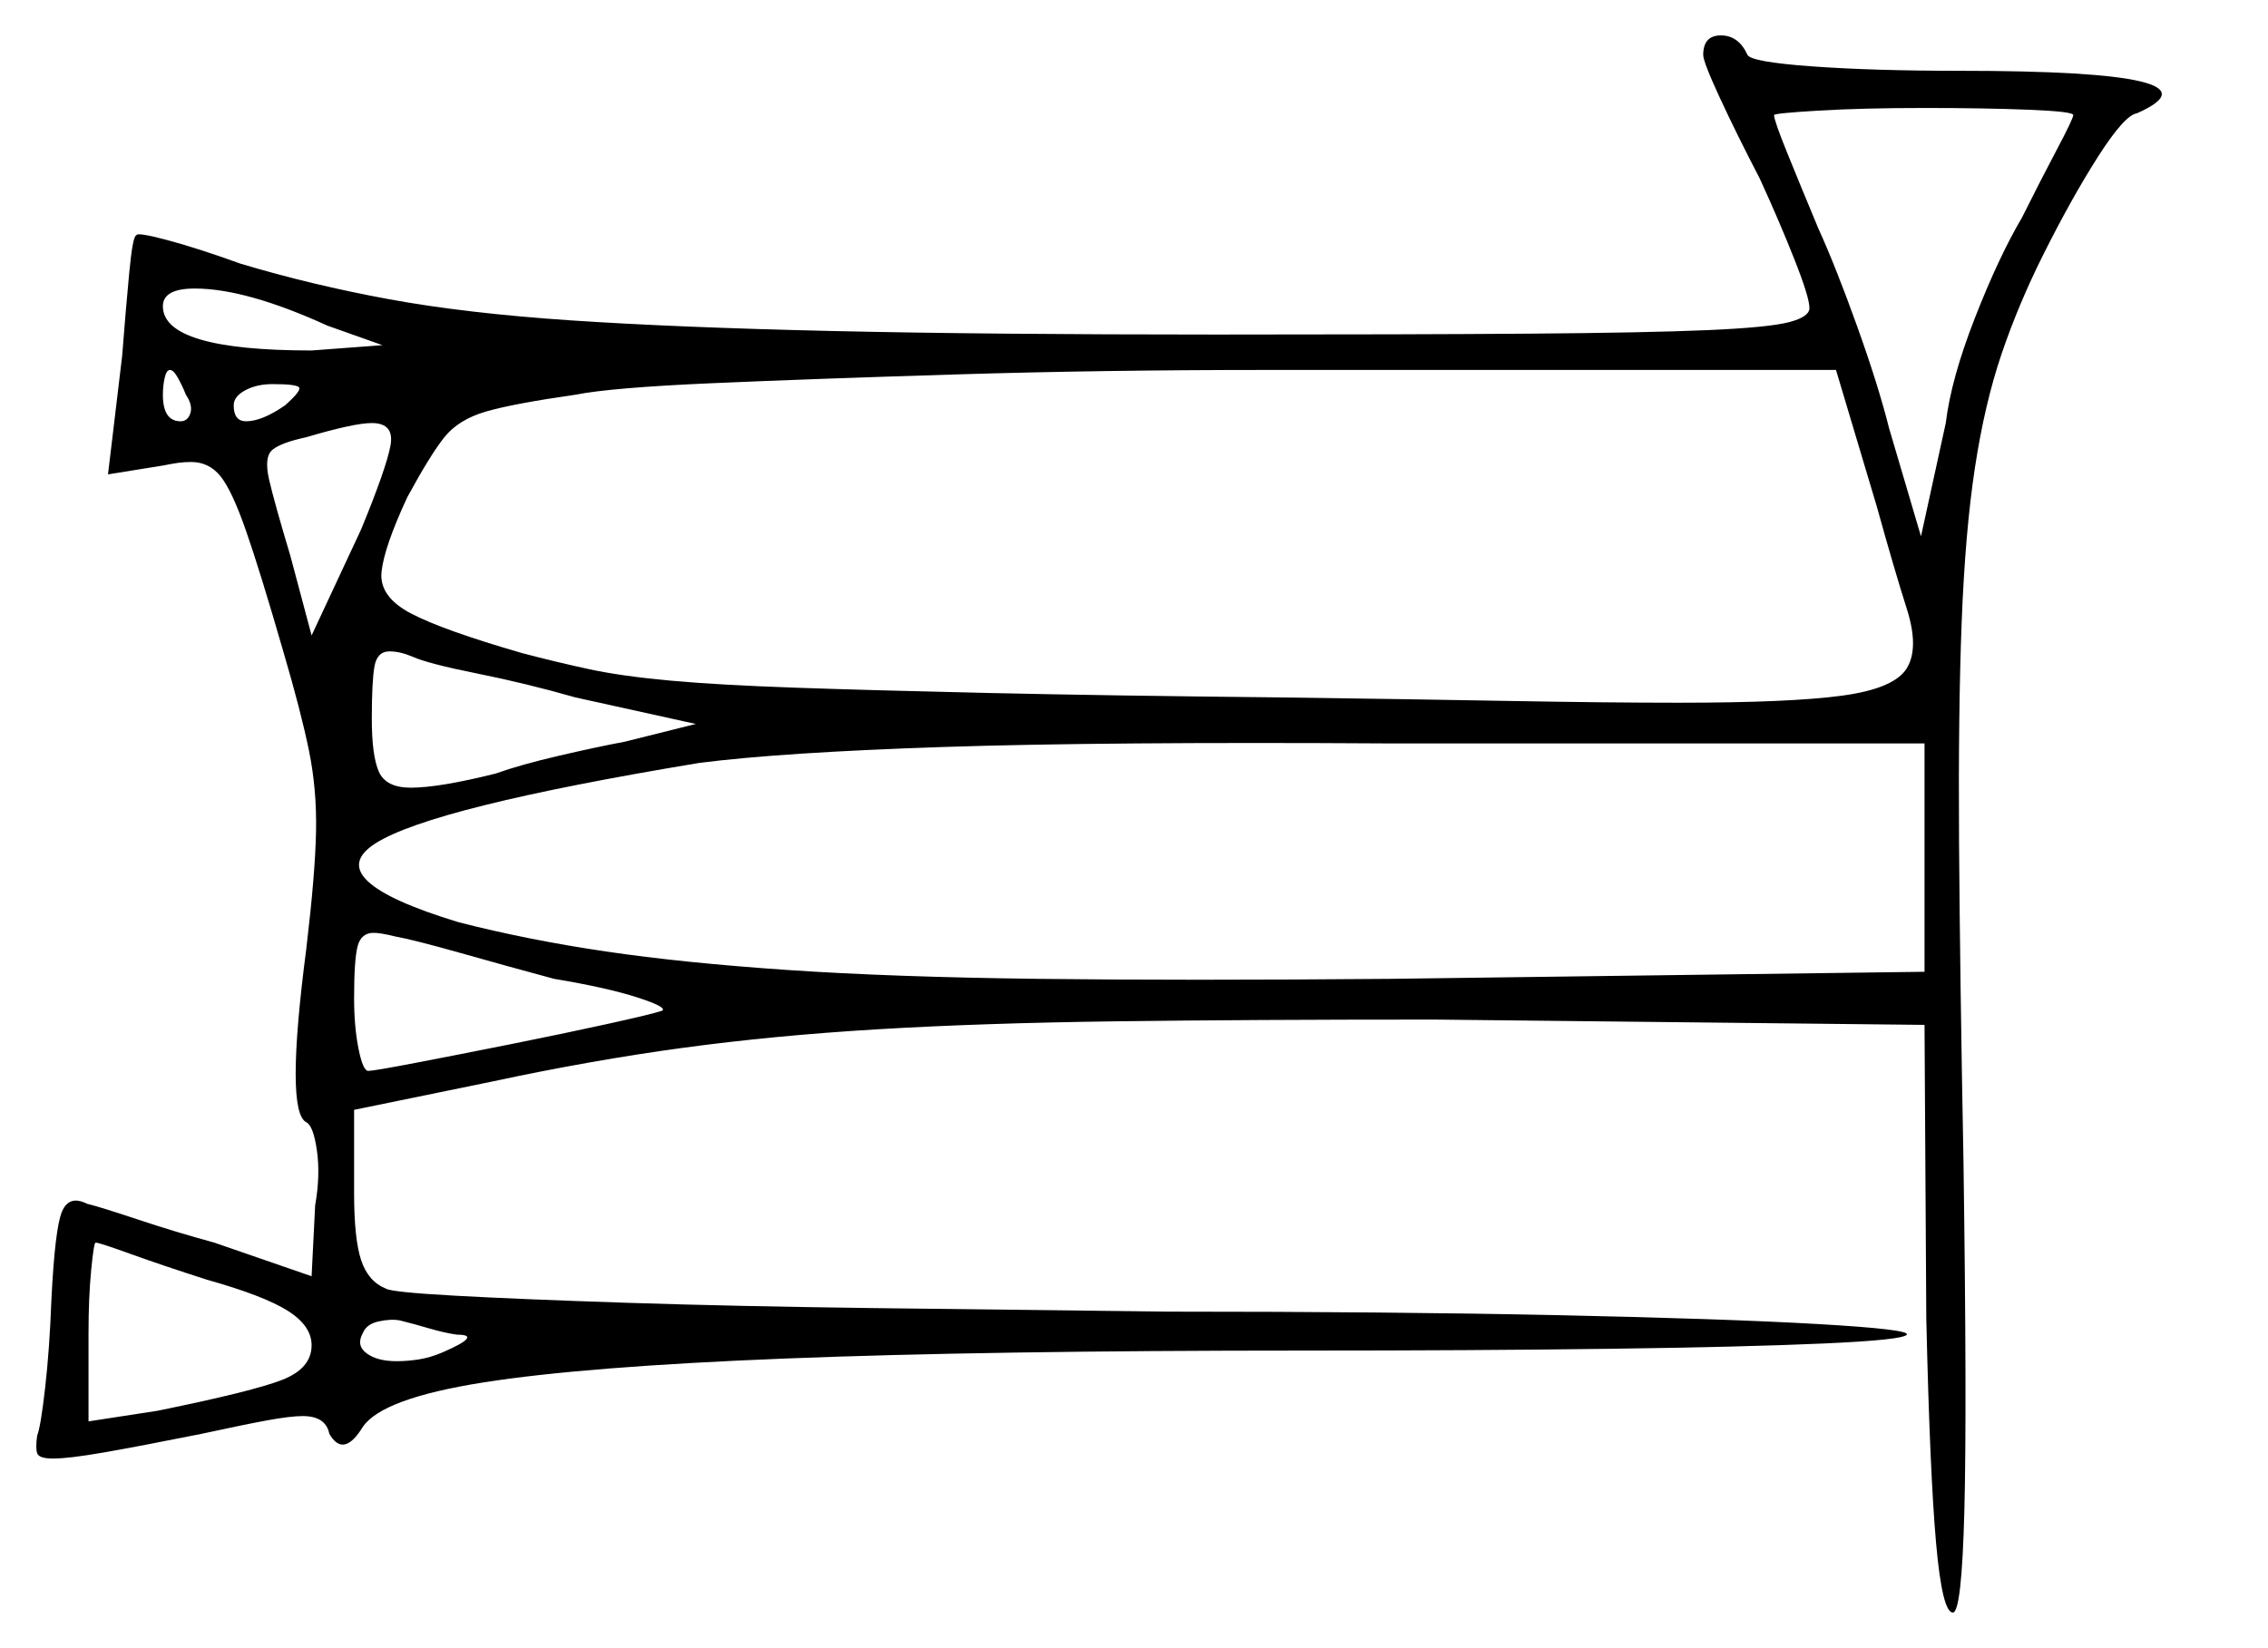 <svg xmlns="http://www.w3.org/2000/svg" width="640.5" height="465.5" viewBox="0 0 640.5 465.5"><path d="M58.5 361.5Q46.0 357.5 37.0 354.25Q28.0 351.0 27.0 351.0Q26.5 351.0 25.75 358.75Q25.0 366.5 25.0 376.5V401.5L44.5 398.5Q71.5 393.0 79.75 389.75Q88.0 386.5 88.0 380.0Q88.0 374.5 81.25 370.25Q74.5 366.0 58.5 361.5ZM52.5 111.5Q51.5 109.0 50.25 106.75Q49.0 104.5 48.0 104.5Q47.0 104.5 46.5 106.75Q46.0 109.0 46.0 111.5Q46.0 119.0 51.0 119.0Q53.0 119.0 53.75 116.75Q54.5 114.5 52.5 111.5ZM80.5 114.5Q85.0 110.5 84.5 109.5Q84.0 108.5 77.0 108.5Q72.5 108.5 69.25 110.25Q66.0 112.0 66.0 114.5Q66.0 119.0 69.5 119.0Q74.0 119.0 80.5 114.5ZM108.0 97.5 92.5 92.0Q69.5 81.5 55.0 81.5Q46.0 81.5 46.0 86.5Q46.0 99.0 88.0 99.0ZM88.0 179.5 102.0 149.5Q109.0 132.5 110.25 126.0Q111.5 119.5 105.0 119.5Q100.0 119.5 86.5 123.5Q79.5 125.0 77.0 127.0Q74.5 129.0 76.0 135.5Q77.5 142.0 82.0 157.0ZM196.5 204.5 162.5 197.0Q148.5 193.0 134.75 190.25Q121.0 187.5 116.5 185.5Q113.0 184.0 110.0 184.0Q106.5 184.0 105.75 188.25Q105.0 192.5 105.0 203.0Q105.0 213.5 107.0 218.0Q109.0 222.5 116.0 222.5Q120.0 222.5 126.0 221.5Q132.0 220.5 140.0 218.5Q147.0 216.0 157.75 213.5Q168.5 211.0 176.5 209.5ZM543.5 274.5V210.0H392.5Q312.0 209.5 266.5 211.0Q221.0 212.5 197.5 215.5Q122.0 228.0 106.0 238.25Q90.0 248.5 129.5 260.5Q149.0 265.5 171.0 268.75Q193.0 272.0 222.5 274.0Q252.0 276.0 293.25 276.5Q334.5 277.0 392.5 276.5ZM530.0 143.0 518.5 104.5H357.5Q311.5 104.5 270.5 105.75Q229.5 107.0 201.0 108.25Q172.5 109.5 162.5 111.5Q145.0 114.0 137.25 116.25Q129.5 118.5 125.5 123.5Q121.5 128.5 115.0 140.5Q108.5 154.5 107.75 161.5Q107.0 168.5 116.0 173.25Q125.0 178.0 147.5 184.5Q157.0 187.0 166.25 189.0Q175.5 191.0 189.25 192.25Q203.0 193.5 224.5 194.25Q246.0 195.0 279.25 195.75Q312.5 196.5 361.5 197.0Q398.5 197.5 426.25 198.0Q454.0 198.5 474.0 198.5Q505.5 198.5 520.25 196.5Q535.0 194.5 538.5 188.75Q542.0 183.0 538.5 172.0Q535.0 161.0 530.0 143.0ZM585.5 32.5Q585.5 31.5 573.0 31.0Q560.5 30.5 543.5 30.5Q526.0 30.5 513.5 31.25Q501.0 32.0 501.0 32.5Q501.0 34.0 504.75 43.25Q508.5 52.5 513.5 64.5Q518.5 75.5 524.5 92.25Q530.5 109.0 533.5 121.0L542.5 151.5L549.5 119.5Q551.0 107.0 557.75 89.75Q564.5 72.5 571.0 61.5Q576.5 50.5 581.0 42.0Q585.5 33.5 585.5 32.5ZM129.0 377.0Q125.5 376.5 121.25 375.25Q117.0 374.0 113.0 373.0Q110.5 372.5 107.0 373.25Q103.5 374.0 102.5 376.5Q100.5 380.0 103.5 382.25Q106.5 384.5 112.0 384.5Q115.0 384.5 118.25 384.0Q121.5 383.5 125.0 382.0Q136.5 377.0 129.0 377.0ZM156.5 276.5Q143.5 273.0 130.25 269.25Q117.0 265.5 111.5 264.5Q109.5 264.0 108.0 263.75Q106.5 263.5 105.5 263.5Q102.0 263.5 101.0 267.25Q100.0 271.0 100.0 282.0Q100.0 290.0 101.25 296.25Q102.5 302.5 104.0 302.5Q105.5 302.5 117.25 300.25Q129.0 298.0 144.0 295.0Q159.0 292.0 171.5 289.25Q184.0 286.5 187.0 285.5Q188.5 284.5 180.0 281.75Q171.5 279.0 156.5 276.5ZM481.0 15.5Q481.0 10.0 486.0 10.0Q491.0 10.0 493.5 15.5Q494.5 17.5 511.75 18.75Q529.0 20.0 553.5 20.0Q630.5 20.0 603.5 32.0Q600.0 32.5 592.5 44.25Q585.0 56.0 577.0 72.0Q570.0 86.0 565.25 100.0Q560.5 114.0 557.75 132.0Q555.0 150.0 554.0 175.5Q553.0 201.0 553.25 238.0Q553.5 275.0 554.5 328.0Q555.5 398.0 554.75 426.75Q554.0 455.5 551.5 455.5Q548.5 455.5 546.75 435.75Q545.0 416.0 544.0 372.5L543.5 289.5L405.0 288.0Q352.5 288.0 314.75 288.5Q277.0 289.0 247.75 290.75Q218.5 292.5 192.75 296.0Q167.0 299.5 139.0 305.5L100.0 313.5V337.0Q100.0 350.0 102.0 356.0Q104.0 362.0 109.0 364.0Q110.5 365.0 128.5 366.0Q146.5 367.0 177.0 368.0Q207.5 369.0 246.75 369.5Q286.0 370.0 330.0 370.5Q393.0 370.5 440.0 371.5Q487.0 372.5 513.25 374.0Q539.5 375.5 538.5 377.0Q537.5 378.5 515.0 379.5Q492.5 380.5 454.25 381.0Q416.0 381.5 368.5 381.5Q278.5 381.5 221.75 383.75Q165.0 386.0 136.5 390.5Q108.0 395.0 102.5 403.0Q97.0 412.0 93.0 405.0Q92.0 400.0 85.5 400.0Q82.0 400.0 75.25 401.25Q68.5 402.5 57.0 405.0Q39.5 408.5 29.5 410.25Q19.5 412.0 15.0 412.0Q11.0 412.0 10.5 410.5Q10.0 409.0 10.5 405.5Q11.5 403.0 12.75 392.0Q14.0 381.0 14.5 367.5Q15.5 347.0 17.5 342.25Q19.5 337.5 24.5 340.0Q28.5 341.0 39.0 344.5Q49.5 348.0 60.5 351.0L88.0 360.5L89.0 340.5Q90.5 332.0 89.5 325.0Q88.5 318.0 86.5 317.0Q80.5 314.0 86.5 268.0Q89.0 247.0 89.25 235.0Q89.5 223.0 87.25 212.0Q85.0 201.0 80.0 184.0Q73.5 161.5 69.5 150.0Q65.5 138.5 62.25 134.5Q59.0 130.5 54.0 130.5Q52.0 130.5 50.25 130.75Q48.5 131.0 46.0 131.5L30.5 134.0L34.5 100.5Q35.5 87.5 36.5 77.0Q37.5 66.5 38.5 66.5Q38.5 65.5 47.0 67.75Q55.5 70.0 68.0 74.5Q88.0 80.5 109.75 84.5Q131.5 88.5 161.25 90.5Q191.0 92.5 235.0 93.5Q279.0 94.5 343.5 94.5Q398.5 94.5 431.75 94.25Q465.0 94.0 482.25 93.25Q499.5 92.5 505.25 91.0Q511.0 89.5 511.0 87.0Q511.0 84.0 506.75 73.25Q502.5 62.5 497.0 50.5Q490.5 38.0 485.75 27.75Q481.0 17.5 481.0 15.5Z" fill="black" /></svg>